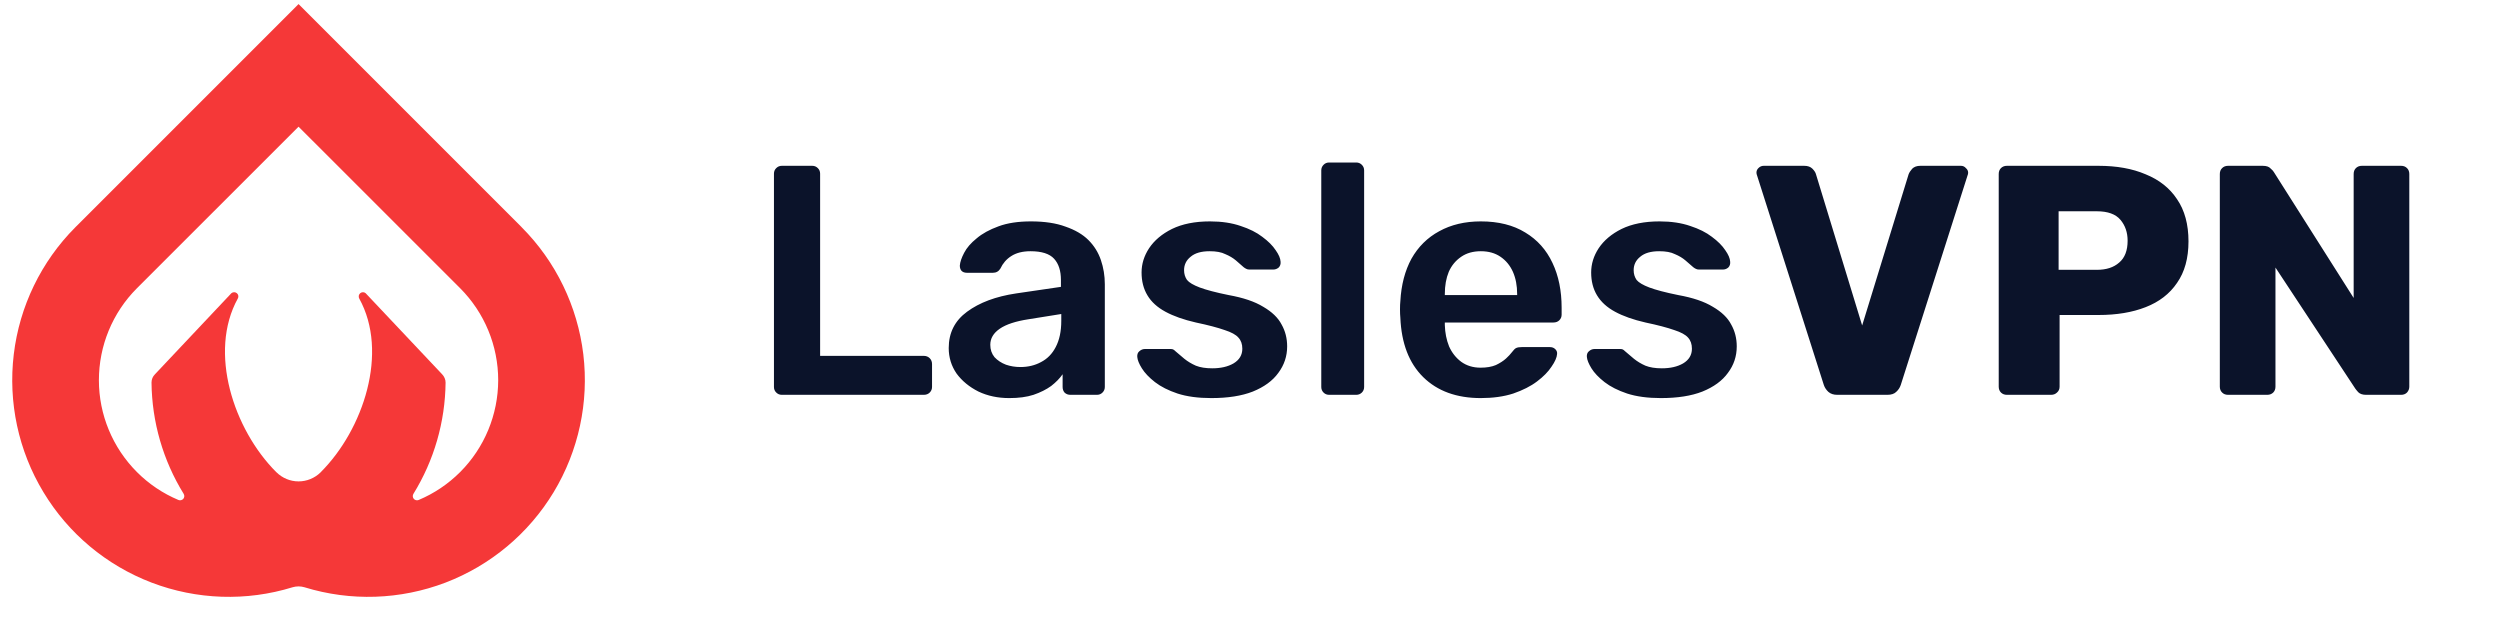 <svg width="43" height="11" viewBox="0 0 43 11" fill="none" xmlns="http://www.w3.org/2000/svg">
<path d="M13.447 6.791C13.41 6.791 13.378 6.778 13.352 6.752C13.325 6.726 13.312 6.694 13.312 6.656V2.987C13.312 2.949 13.325 2.917 13.352 2.891C13.378 2.865 13.41 2.852 13.447 2.852H13.971C14.008 2.852 14.04 2.865 14.066 2.891C14.093 2.917 14.106 2.949 14.106 2.987V6.121H15.89C15.931 6.121 15.965 6.135 15.991 6.161C16.017 6.187 16.031 6.221 16.031 6.262V6.656C16.031 6.694 16.017 6.726 15.991 6.752C15.965 6.778 15.931 6.791 15.89 6.791H13.447ZM17.359 6.847C17.164 6.847 16.988 6.81 16.83 6.735C16.673 6.656 16.547 6.553 16.453 6.425C16.363 6.294 16.318 6.148 16.318 5.986C16.318 5.724 16.423 5.516 16.633 5.362C16.847 5.204 17.128 5.099 17.477 5.047L18.248 4.934V4.816C18.248 4.658 18.209 4.536 18.13 4.45C18.052 4.364 17.916 4.321 17.725 4.321C17.59 4.321 17.479 4.349 17.393 4.405C17.311 4.457 17.249 4.529 17.207 4.619C17.177 4.668 17.134 4.692 17.078 4.692H16.633C16.592 4.692 16.56 4.681 16.538 4.658C16.519 4.636 16.509 4.606 16.509 4.568C16.513 4.508 16.538 4.435 16.583 4.349C16.628 4.262 16.699 4.18 16.797 4.101C16.894 4.018 17.02 3.949 17.174 3.893C17.327 3.836 17.513 3.808 17.731 3.808C17.967 3.808 18.166 3.838 18.327 3.898C18.492 3.955 18.624 4.032 18.721 4.129C18.819 4.227 18.89 4.341 18.935 4.472C18.98 4.604 19.003 4.743 19.003 4.889V6.656C19.003 6.694 18.989 6.726 18.963 6.752C18.937 6.778 18.905 6.791 18.868 6.791H18.412C18.37 6.791 18.337 6.778 18.31 6.752C18.288 6.726 18.277 6.694 18.277 6.656V6.437C18.228 6.508 18.162 6.575 18.08 6.639C17.997 6.699 17.896 6.75 17.776 6.791C17.659 6.829 17.521 6.847 17.359 6.847ZM17.551 6.313C17.682 6.313 17.8 6.285 17.905 6.228C18.014 6.172 18.098 6.086 18.158 5.97C18.222 5.849 18.254 5.699 18.254 5.519V5.401L17.691 5.491C17.47 5.525 17.305 5.579 17.196 5.654C17.087 5.729 17.033 5.821 17.033 5.93C17.033 6.013 17.057 6.084 17.106 6.144C17.159 6.2 17.224 6.243 17.303 6.273C17.382 6.3 17.464 6.313 17.551 6.313ZM20.833 6.847C20.608 6.847 20.415 6.821 20.254 6.769C20.096 6.716 19.967 6.651 19.865 6.572C19.764 6.493 19.689 6.414 19.64 6.335C19.591 6.257 19.565 6.191 19.561 6.138C19.558 6.097 19.569 6.065 19.595 6.043C19.625 6.016 19.657 6.003 19.691 6.003H20.136C20.151 6.003 20.164 6.005 20.175 6.009C20.186 6.013 20.201 6.024 20.22 6.043C20.269 6.084 20.319 6.127 20.372 6.172C20.428 6.217 20.494 6.257 20.569 6.29C20.644 6.32 20.738 6.335 20.85 6.335C20.997 6.335 21.119 6.307 21.216 6.251C21.317 6.191 21.368 6.106 21.368 5.998C21.368 5.919 21.346 5.855 21.3 5.806C21.259 5.758 21.18 5.714 21.064 5.677C20.948 5.636 20.783 5.592 20.569 5.547C20.359 5.499 20.184 5.437 20.046 5.362C19.907 5.287 19.803 5.193 19.736 5.08C19.668 4.968 19.635 4.836 19.635 4.686C19.635 4.54 19.678 4.401 19.764 4.27C19.854 4.135 19.985 4.024 20.158 3.938C20.334 3.852 20.552 3.808 20.811 3.808C21.014 3.808 21.19 3.835 21.34 3.887C21.49 3.936 21.614 3.998 21.711 4.073C21.813 4.148 21.89 4.225 21.942 4.304C21.995 4.379 22.023 4.444 22.026 4.501C22.03 4.542 22.019 4.576 21.993 4.602C21.966 4.624 21.936 4.636 21.903 4.636H21.486C21.468 4.636 21.451 4.632 21.436 4.624C21.421 4.617 21.406 4.608 21.391 4.596C21.349 4.559 21.304 4.519 21.256 4.478C21.207 4.437 21.147 4.401 21.075 4.371C21.008 4.337 20.918 4.321 20.805 4.321C20.663 4.321 20.554 4.352 20.479 4.416C20.404 4.476 20.366 4.553 20.366 4.647C20.366 4.711 20.383 4.767 20.417 4.816C20.454 4.861 20.528 4.904 20.636 4.945C20.745 4.986 20.91 5.03 21.132 5.075C21.383 5.12 21.582 5.187 21.728 5.277C21.878 5.364 21.983 5.465 22.043 5.581C22.107 5.694 22.139 5.819 22.139 5.958C22.139 6.127 22.088 6.279 21.987 6.414C21.89 6.549 21.743 6.656 21.548 6.735C21.357 6.81 21.119 6.847 20.833 6.847ZM22.861 6.791C22.823 6.791 22.791 6.778 22.765 6.752C22.739 6.726 22.726 6.694 22.726 6.656V2.93C22.726 2.893 22.739 2.861 22.765 2.835C22.791 2.808 22.823 2.795 22.861 2.795H23.328C23.365 2.795 23.397 2.808 23.424 2.835C23.45 2.861 23.463 2.893 23.463 2.93V6.656C23.463 6.694 23.45 6.726 23.424 6.752C23.397 6.778 23.365 6.791 23.328 6.791H22.861ZM25.47 6.847C25.054 6.847 24.724 6.727 24.48 6.487C24.236 6.247 24.104 5.906 24.086 5.463C24.082 5.425 24.08 5.379 24.08 5.322C24.08 5.262 24.082 5.215 24.086 5.182C24.101 4.9 24.165 4.656 24.277 4.45C24.393 4.244 24.553 4.086 24.755 3.977C24.958 3.865 25.196 3.808 25.47 3.808C25.774 3.808 26.029 3.872 26.236 4C26.442 4.124 26.598 4.298 26.703 4.523C26.808 4.744 26.86 5.001 26.86 5.294V5.412C26.86 5.45 26.847 5.482 26.821 5.508C26.795 5.534 26.761 5.547 26.72 5.547H24.851C24.851 5.547 24.851 5.553 24.851 5.564C24.851 5.576 24.851 5.585 24.851 5.592C24.855 5.724 24.879 5.846 24.924 5.958C24.973 6.067 25.042 6.155 25.133 6.223C25.226 6.29 25.337 6.324 25.465 6.324C25.57 6.324 25.658 6.309 25.729 6.279C25.8 6.245 25.858 6.208 25.904 6.166C25.948 6.125 25.98 6.091 25.999 6.065C26.033 6.02 26.059 5.994 26.078 5.986C26.101 5.975 26.132 5.97 26.174 5.97H26.658C26.695 5.97 26.725 5.981 26.748 6.003C26.774 6.026 26.785 6.054 26.782 6.088C26.778 6.148 26.746 6.221 26.686 6.307C26.63 6.393 26.547 6.478 26.438 6.56C26.329 6.643 26.192 6.712 26.027 6.769C25.866 6.821 25.68 6.847 25.47 6.847ZM24.851 5.075H26.095V5.058C26.095 4.911 26.07 4.784 26.022 4.675C25.973 4.566 25.902 4.48 25.808 4.416C25.714 4.352 25.602 4.321 25.47 4.321C25.339 4.321 25.226 4.352 25.133 4.416C25.039 4.48 24.967 4.566 24.919 4.675C24.874 4.784 24.851 4.911 24.851 5.058V5.075ZM28.566 6.847C28.341 6.847 28.148 6.821 27.987 6.769C27.829 6.716 27.7 6.651 27.598 6.572C27.497 6.493 27.422 6.414 27.373 6.335C27.325 6.257 27.298 6.191 27.294 6.138C27.291 6.097 27.302 6.065 27.328 6.043C27.358 6.016 27.39 6.003 27.424 6.003H27.869C27.884 6.003 27.897 6.005 27.908 6.009C27.919 6.013 27.934 6.024 27.953 6.043C28.002 6.084 28.052 6.127 28.105 6.172C28.161 6.217 28.227 6.257 28.302 6.29C28.377 6.32 28.471 6.335 28.583 6.335C28.73 6.335 28.852 6.307 28.949 6.251C29.05 6.191 29.101 6.106 29.101 5.998C29.101 5.919 29.079 5.855 29.034 5.806C28.992 5.758 28.913 5.714 28.797 5.677C28.681 5.636 28.516 5.592 28.302 5.547C28.092 5.499 27.917 5.437 27.779 5.362C27.64 5.287 27.537 5.193 27.469 5.08C27.401 4.968 27.368 4.836 27.368 4.686C27.368 4.54 27.411 4.401 27.497 4.27C27.587 4.135 27.718 4.024 27.891 3.938C28.067 3.852 28.285 3.808 28.544 3.808C28.747 3.808 28.923 3.835 29.073 3.887C29.223 3.936 29.347 3.998 29.444 4.073C29.546 4.148 29.623 4.225 29.675 4.304C29.728 4.379 29.756 4.444 29.759 4.501C29.763 4.542 29.752 4.576 29.726 4.602C29.7 4.624 29.669 4.636 29.636 4.636H29.219C29.201 4.636 29.184 4.632 29.169 4.624C29.154 4.617 29.139 4.608 29.124 4.596C29.082 4.559 29.037 4.519 28.988 4.478C28.94 4.437 28.88 4.401 28.808 4.371C28.741 4.337 28.651 4.321 28.538 4.321C28.396 4.321 28.287 4.352 28.212 4.416C28.137 4.476 28.099 4.553 28.099 4.647C28.099 4.711 28.116 4.767 28.15 4.816C28.188 4.861 28.261 4.904 28.369 4.945C28.478 4.986 28.643 5.03 28.865 5.075C29.116 5.12 29.315 5.187 29.461 5.277C29.611 5.364 29.716 5.465 29.776 5.581C29.84 5.694 29.872 5.819 29.872 5.958C29.872 6.127 29.822 6.279 29.72 6.414C29.623 6.549 29.476 6.656 29.281 6.735C29.09 6.81 28.852 6.847 28.566 6.847ZM31.601 6.791C31.537 6.791 31.487 6.774 31.449 6.741C31.412 6.707 31.385 6.667 31.37 6.622L30.222 3.02C30.215 3.002 30.211 2.985 30.211 2.97C30.211 2.94 30.222 2.913 30.245 2.891C30.271 2.865 30.301 2.852 30.335 2.852H31.033C31.093 2.852 31.14 2.868 31.174 2.902C31.207 2.936 31.228 2.968 31.235 2.998L32.029 5.598L32.828 2.998C32.839 2.968 32.86 2.936 32.89 2.902C32.924 2.868 32.971 2.852 33.031 2.852H33.729C33.762 2.852 33.791 2.865 33.813 2.891C33.839 2.913 33.852 2.94 33.852 2.97C33.852 2.985 33.849 3.002 33.841 3.02L32.693 6.622C32.678 6.667 32.652 6.707 32.614 6.741C32.581 6.774 32.53 6.791 32.462 6.791H31.601ZM34.519 6.791C34.477 6.791 34.444 6.778 34.417 6.752C34.391 6.726 34.378 6.692 34.378 6.651V2.992C34.378 2.951 34.391 2.917 34.417 2.891C34.444 2.865 34.477 2.852 34.519 2.852H36.094C36.406 2.852 36.676 2.9 36.905 2.998C37.137 3.092 37.318 3.234 37.445 3.426C37.576 3.617 37.642 3.859 37.642 4.152C37.642 4.441 37.576 4.679 37.445 4.866C37.318 5.054 37.137 5.193 36.905 5.283C36.676 5.373 36.406 5.418 36.094 5.418H35.425V6.651C35.425 6.692 35.41 6.726 35.38 6.752C35.353 6.778 35.32 6.791 35.278 6.791H34.519ZM35.408 4.641H36.066C36.228 4.641 36.355 4.6 36.449 4.517C36.547 4.435 36.595 4.309 36.595 4.14C36.595 3.998 36.554 3.878 36.471 3.78C36.389 3.683 36.254 3.634 36.066 3.634H35.408V4.641ZM38.322 6.791C38.281 6.791 38.247 6.778 38.221 6.752C38.194 6.726 38.181 6.692 38.181 6.651V2.992C38.181 2.951 38.194 2.917 38.221 2.891C38.247 2.865 38.281 2.852 38.322 2.852H38.918C38.982 2.852 39.027 2.867 39.053 2.897C39.084 2.923 39.102 2.944 39.11 2.959L40.483 5.125V2.992C40.483 2.951 40.496 2.917 40.522 2.891C40.549 2.865 40.582 2.852 40.624 2.852H41.299C41.34 2.852 41.374 2.865 41.4 2.891C41.427 2.917 41.44 2.951 41.44 2.992V6.651C41.44 6.688 41.427 6.722 41.4 6.752C41.374 6.778 41.34 6.791 41.299 6.791H40.697C40.637 6.791 40.592 6.776 40.562 6.746C40.535 6.716 40.519 6.696 40.511 6.684L39.138 4.602V6.651C39.138 6.692 39.125 6.726 39.099 6.752C39.072 6.778 39.038 6.791 38.997 6.791H38.322Z" fill="#0B132A"/>
<path d="M8.975 3.911L8.969 3.904C8.968 3.904 8.968 3.904 8.968 3.903L5.135 0.07L1.302 3.903C1.301 3.904 1.301 3.904 1.301 3.904L1.294 3.911C0.708 4.5 0.336 5.268 0.237 6.094C0.138 6.919 0.317 7.754 0.747 8.465C1.176 9.177 1.831 9.724 2.608 10.021C3.384 10.317 4.238 10.346 5.032 10.101C5.099 10.081 5.171 10.081 5.237 10.101C6.032 10.346 6.885 10.317 7.662 10.021C8.438 9.724 9.093 9.177 9.523 8.465C9.952 7.754 10.132 6.919 10.033 6.094C9.933 5.268 9.561 4.5 8.975 3.911ZM2.665 6.438C2.646 6.457 2.631 6.479 2.621 6.503C2.611 6.528 2.606 6.554 2.606 6.58C2.613 7.257 2.804 7.919 3.159 8.494C3.167 8.508 3.171 8.523 3.17 8.538C3.168 8.553 3.163 8.568 3.153 8.58C3.143 8.591 3.129 8.6 3.114 8.603C3.1 8.607 3.084 8.606 3.07 8.6C2.803 8.488 2.56 8.325 2.356 8.12C1.937 7.701 1.701 7.132 1.701 6.54C1.701 5.947 1.935 5.379 2.354 4.959L5.135 2.179L7.916 4.959C8.334 5.379 8.569 5.947 8.569 6.54C8.568 7.132 8.333 7.701 7.914 8.12C7.709 8.325 7.467 8.488 7.2 8.6C7.186 8.606 7.17 8.607 7.155 8.603C7.14 8.6 7.127 8.591 7.117 8.58C7.107 8.568 7.101 8.553 7.1 8.538C7.099 8.523 7.103 8.507 7.111 8.494C7.466 7.919 7.657 7.257 7.664 6.58C7.664 6.554 7.659 6.528 7.648 6.503C7.638 6.479 7.623 6.457 7.605 6.438L6.289 5.043C6.276 5.032 6.26 5.026 6.243 5.026C6.226 5.026 6.209 5.032 6.196 5.043C6.183 5.054 6.174 5.069 6.171 5.086C6.168 5.103 6.171 5.12 6.179 5.135C6.69 6.059 6.251 7.387 5.518 8.12L5.515 8.124C5.413 8.224 5.277 8.28 5.135 8.28C4.992 8.28 4.856 8.223 4.755 8.123L4.751 8.12C4.019 7.387 3.58 6.059 4.09 5.135C4.099 5.12 4.102 5.103 4.099 5.086C4.096 5.069 4.087 5.054 4.074 5.043C4.061 5.032 4.044 5.026 4.027 5.026C4.01 5.026 3.994 5.032 3.98 5.043L2.665 6.438Z" fill="#F53838"/>
</svg>
